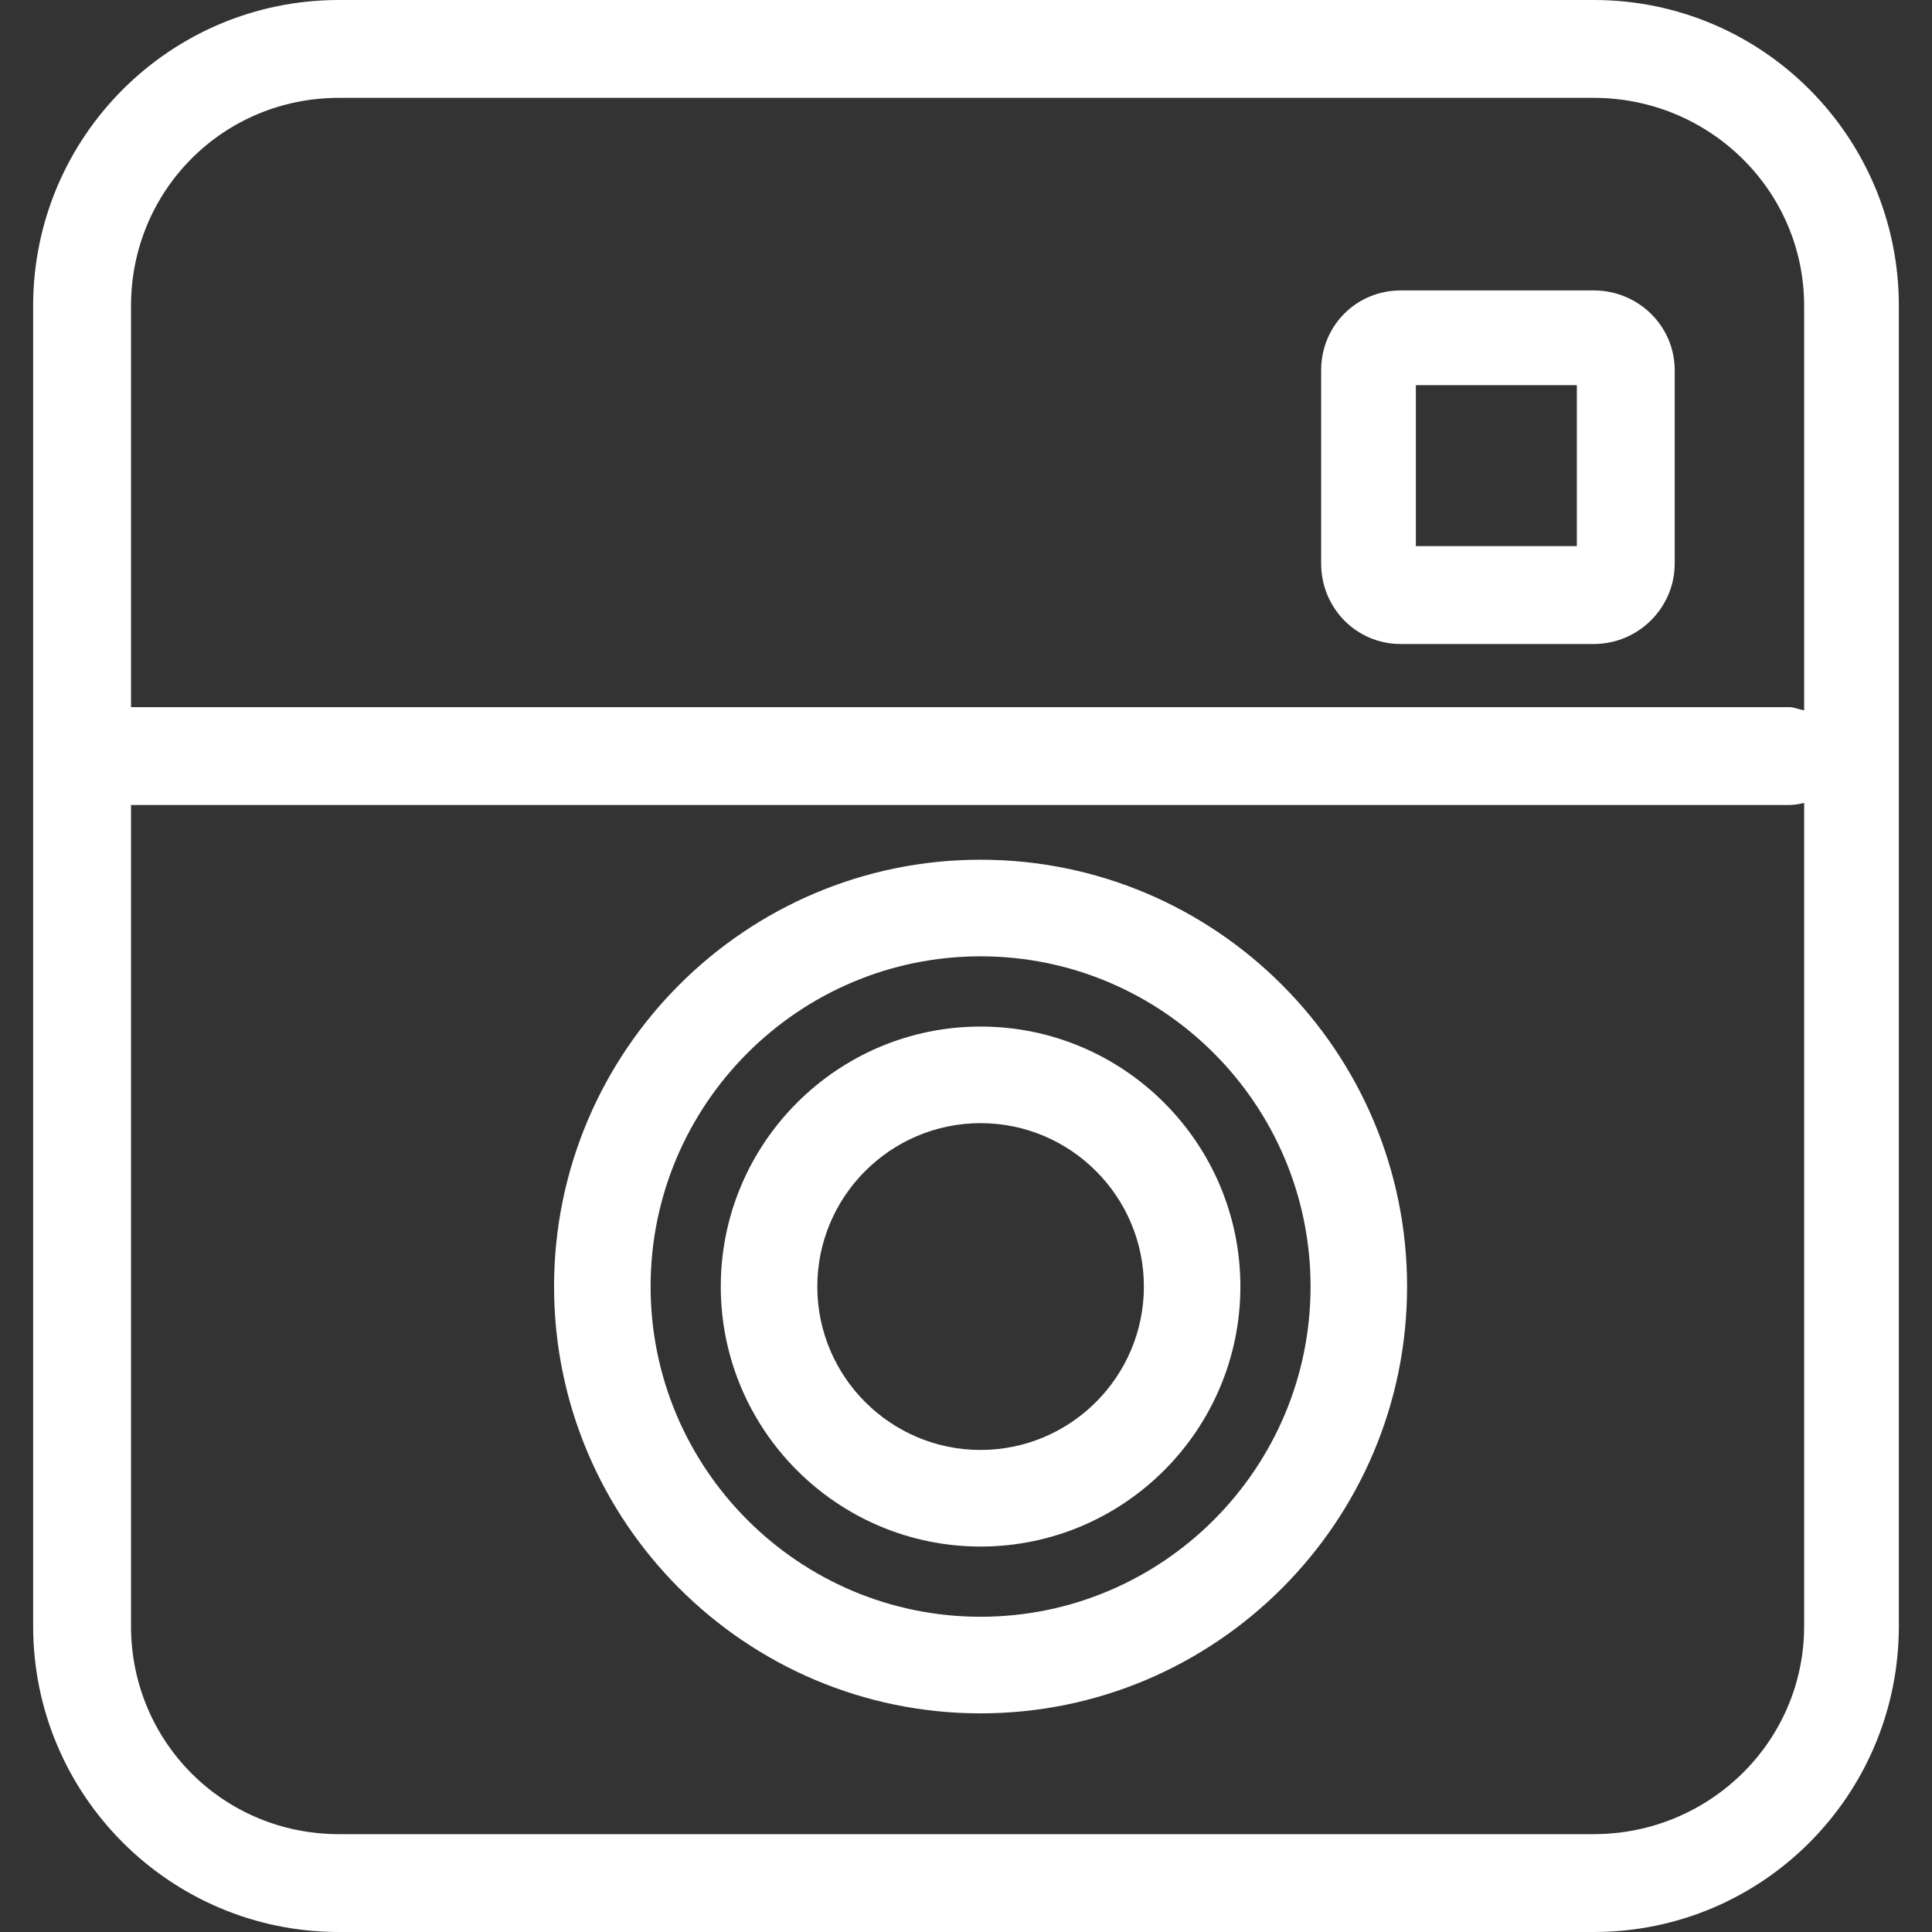 <?xml version="1.0" encoding="iso-8859-1"?>
<!-- Generator: Adobe Illustrator 16.0.0, SVG Export Plug-In . SVG Version: 6.00 Build 0)  -->
<!DOCTYPE svg PUBLIC "-//W3C//DTD SVG 1.1//EN" "http://www.w3.org/Graphics/SVG/1.1/DTD/svg11.dtd">
<svg xmlns="http://www.w3.org/2000/svg" xmlns:xlink="http://www.w3.org/1999/xlink" version="1.1" id="Capa_1" x="0px" y="0px" width="512px" height="512px" viewBox="0 0 612 612" style="enable-background:new 0 0 612 612;" xml:space="preserve">
<rect x="0" y="0" width="612" height="612" fill="#333333" stroke="none"/>
<g>
	<g>
	</g>
	<g>
	</g>
	<g>
	</g>
	<g>
	</g>
	<g>
	</g>
	<g>
	</g>
	<g>
	</g>
	<g>
	</g>
	<g>
	</g>
	<g>
	</g>
	<g>
	</g>
	<g>
	</g>
	<g>
	</g>
	<g>
	</g>
	<g>
	</g>
</g>
<g>
	<path d="M443.697,204h61.156c14.076,0,25.646-11.416,25.646-25.502v-61.198C530.5,103.213,518.93,92,504.854,92h-61.156   c-14.076,0-25.197,11.213-25.197,25.299v61.198C418.5,192.584,429.621,204,443.697,204z M448.5,122h51v51h-51V122z" fill="#FFFFFF"/>
	<path d="M504.854,0H107.333C53.851,0,10.5,43.381,10.5,96.894v418.203C10.5,568.619,53.851,612,107.333,612h397.521   c53.482,0,96.646-43.381,96.646-96.903V96.894C601.5,43.381,558.336,0,504.854,0z M107.333,31h397.521   c36.594,0,66.646,29.281,66.646,65.894v128.141c-2-0.41-3.231-1.034-4.744-1.034H41.5V96.894C41.5,60.281,70.74,31,107.333,31z    M504.854,581H107.333C70.74,581,41.5,551.72,41.5,515.097V255h525.256c1.513,0,2.744-0.233,4.744-0.643v260.74   C571.5,551.72,541.447,581,504.854,581z" fill="#FFFFFF"/>
	<path d="M310.619,272.333c-74.49,0-135.106,60.658-135.106,135.208c0,74.551,60.617,135.198,135.106,135.198   c74.5,0,135.105-60.647,135.105-135.198C445.725,332.991,385.119,272.333,310.619,272.333z M310.619,512.141   c-57.631,0-104.528-46.928-104.528-104.6c0-57.681,46.897-104.609,104.528-104.609c57.641,0,104.527,46.928,104.527,104.609   C415.146,465.213,368.26,512.141,310.619,512.141z" fill="#FFFFFF"/>
	<path d="M310.619,325.183c-45.379,0-82.297,36.949-82.297,82.358s36.918,82.358,82.297,82.358s82.297-36.949,82.297-82.358   S355.998,325.183,310.619,325.183z M310.619,459.301c-28.52,0-51.719-23.22-51.719-51.76s23.199-51.759,51.719-51.759   c28.52,0,51.729,23.219,51.729,51.759S339.139,459.301,310.619,459.301z" fill="#FFFFFF"/>
</g>
<g>
</g>
<g>
</g>
<g>
</g>
<g>
</g>
<g>
</g>
<g>
</g>
<g>
</g>
<g>
</g>
<g>
</g>
<g>
</g>
<g>
</g>
<g>
</g>
<g>
</g>
<g>
</g>
<g>
</g>
</svg>
